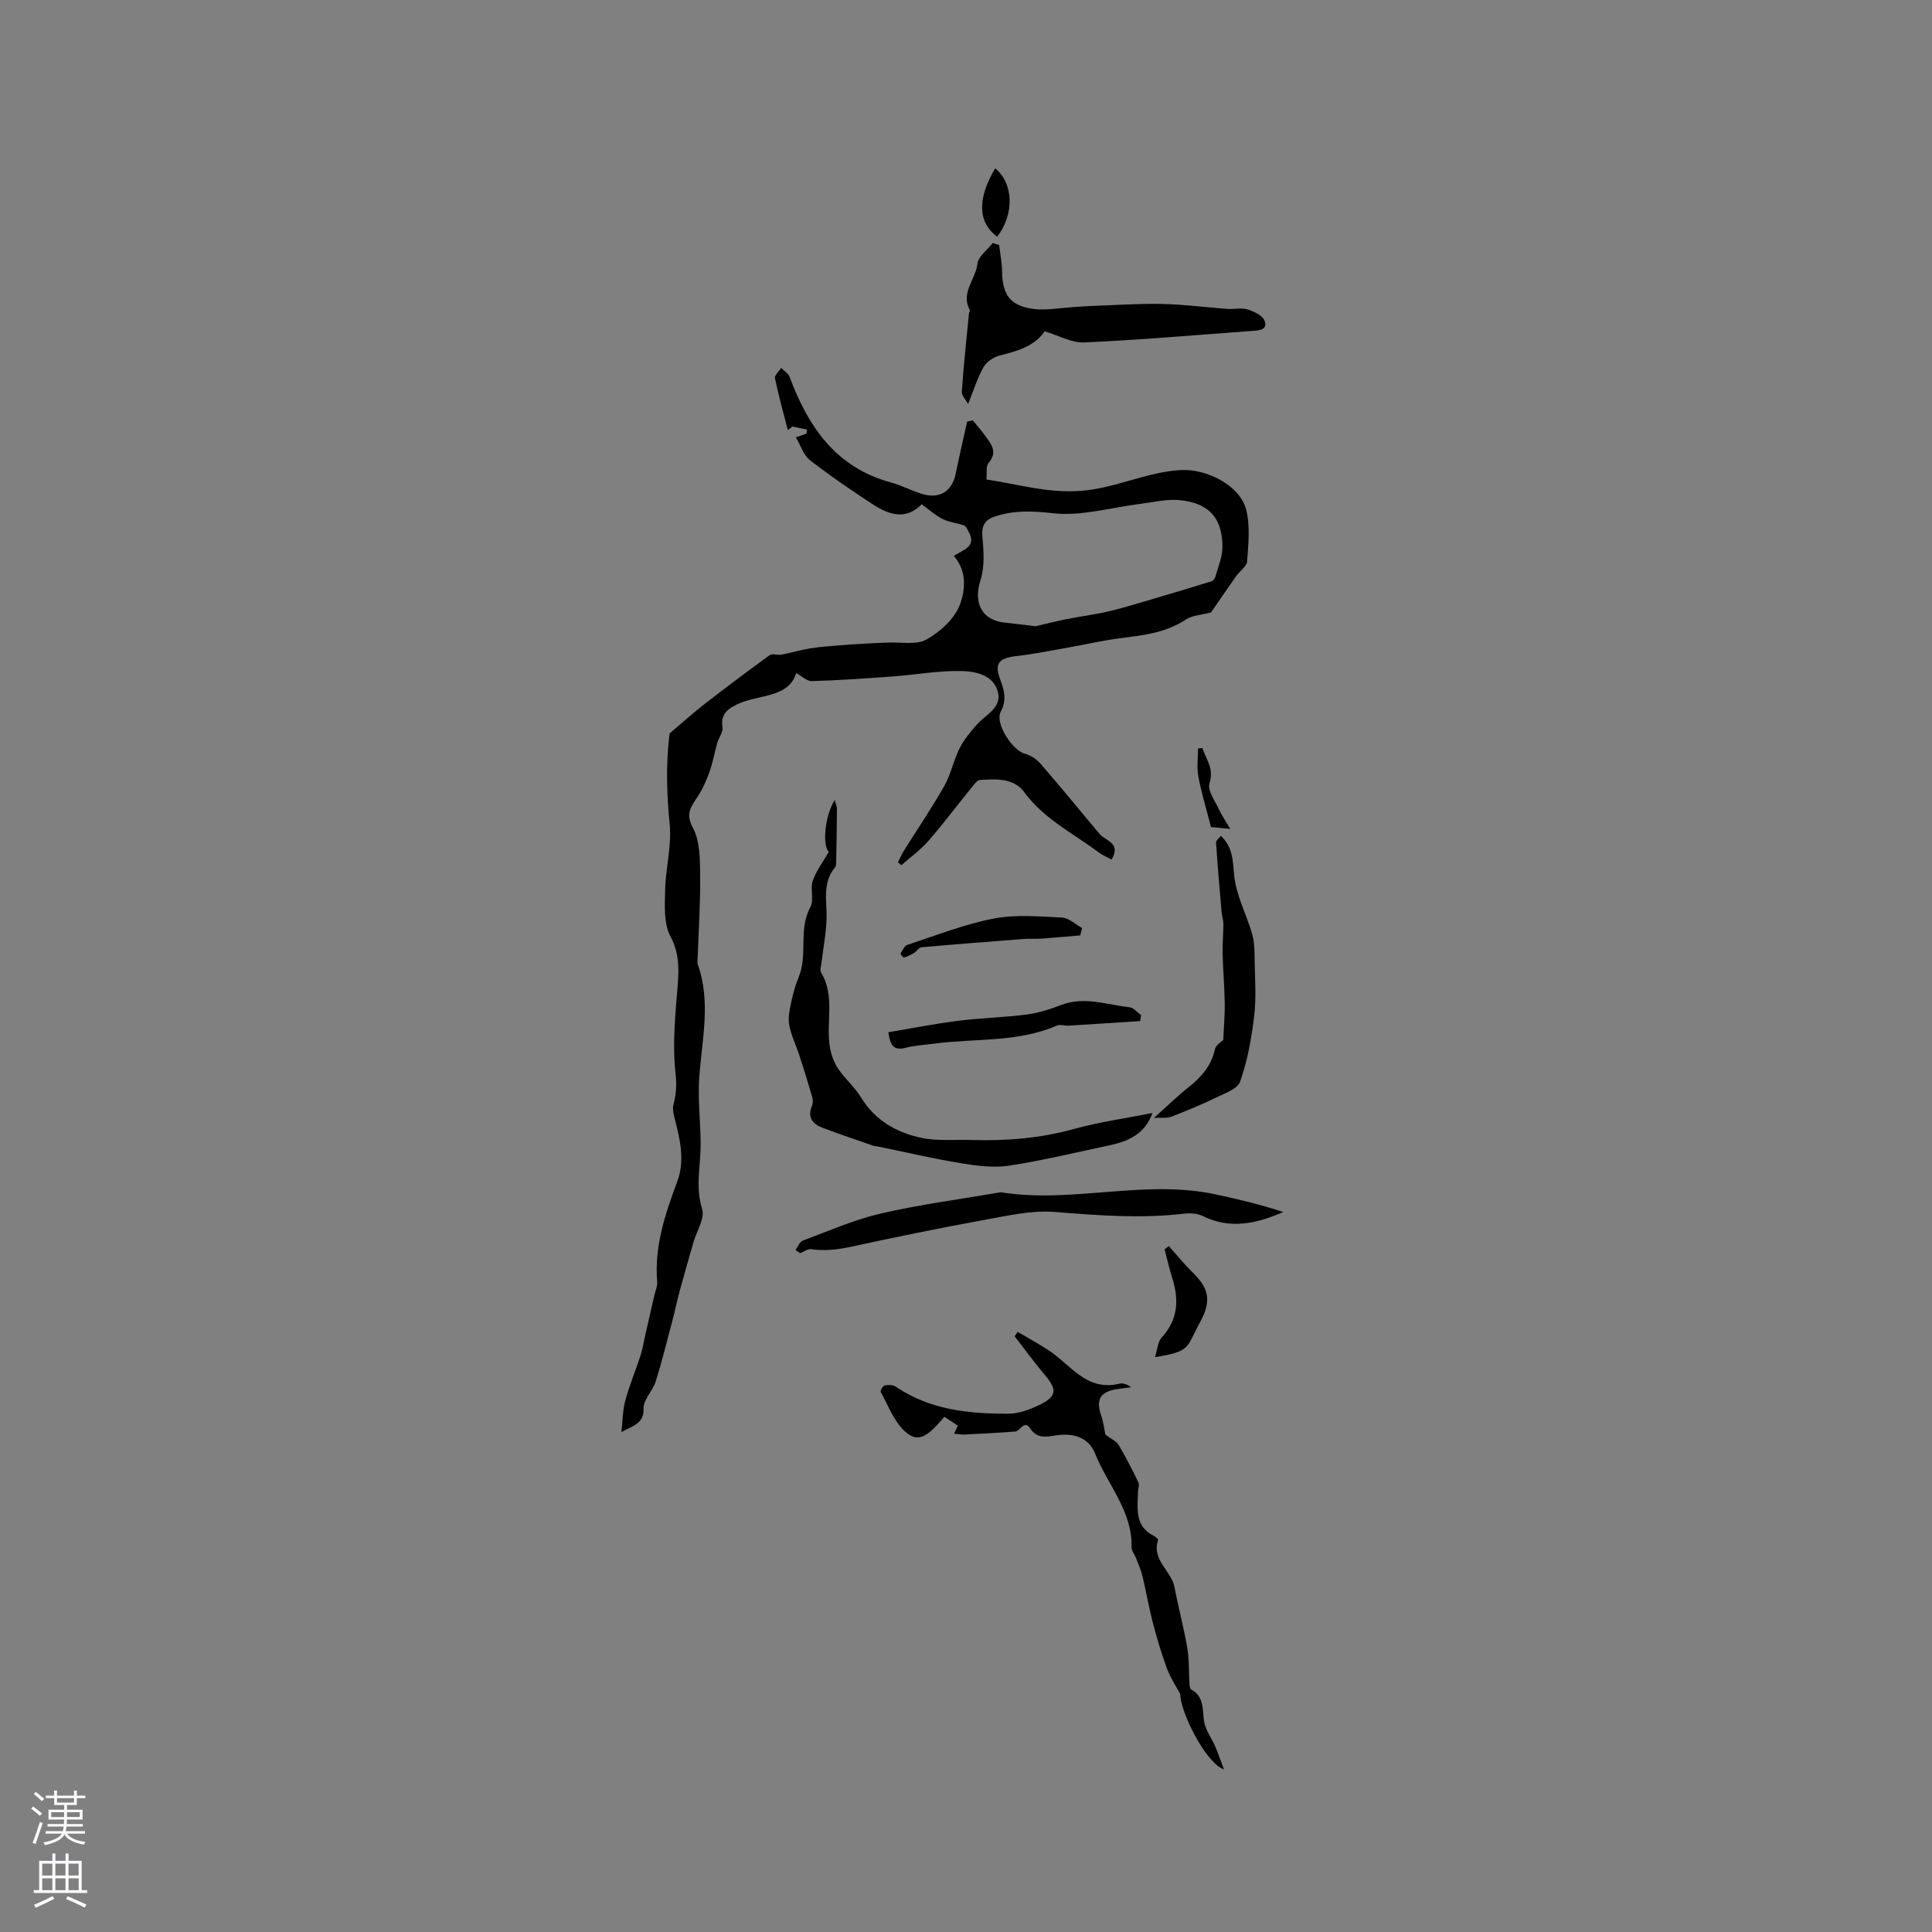 <svg enable-background="new 0 0 400 400" viewBox="0 0 400 400" xmlns="http://www.w3.org/2000/svg"><rect x="0" y="0" width="400" height="400" fill="#808080" stroke="none"/><g fill="#010000"><path d="m201.39 87.02c.87 1.07 1.79 2.09 2.59 3.21 1.21 1.71 2.66 3.32.7 5.6-.6.7-.31 2.18-.45 3.44 6.69 1 12.74 2.89 19.64 2.35 7.19-.57 13.52-3.91 20.6-4.3 5.29-.29 12.22 3.12 13.53 8.18.87 3.37.45 7.14.21 10.7-.07 1.07-1.52 2.01-2.27 3.07-1.88 2.66-3.71 5.36-5.21 7.52-2.05.55-3.91.6-5.22 1.48-4.07 2.7-8.62 3.24-13.26 3.82-3.77.47-7.48 1.34-11.23 2-3.52.62-7.02 1.34-10.57 1.74-3.67.42-4.63 1.53-3.35 4.9.86 2.26 1.35 4.25.08 6.65-1.24 2.33 2.41 7.98 4.97 8.65 1.19.31 2.44 1.12 3.25 2.05 4.16 4.8 8.19 9.71 12.26 14.59 1.22 1.46 4.52 1.8 2.49 5.29-.91-.49-1.86-.87-2.65-1.46-5.3-3.97-11.36-6.92-15.45-12.51-2.13-2.9-5.82-2.74-9.12-2.5-.7.05-1.4 1.11-1.97 1.81-2.94 3.61-5.74 7.36-8.8 10.86-1.62 1.85-3.68 3.32-5.55 4.96-.23-.2-.46-.39-.69-.59.39-.78.72-1.6 1.18-2.33 2.81-4.49 5.8-8.88 8.41-13.48 1.37-2.42 1.91-5.3 3.16-7.79.91-1.81 2.26-3.43 3.62-4.96 1.84-2.07 5.24-3.47 4.28-6.84-.99-3.45-4.64-4.13-7.54-4.2-4.7-.11-9.42.77-14.15 1.12-5.59.41-11.19.8-16.79.97-1.02.03-2.07-1.04-3.26-1.68-.83 3.01-3.43 4.05-6.28 4.76-1.85.46-3.77.78-5.49 1.53-2.02.89-3.96 1.99-3.47 4.94.16.99-.77 2.12-1.08 3.22-.57 1.99-.92 4.06-1.61 6-.66 1.83-1.46 3.65-2.53 5.26-1.36 2.04-2.47 3.43-.91 6.34 1.46 2.73 1.46 6.42 1.5 9.69.07 5.77-.32 11.55-.52 17.33-.01.42-.1.88.03 1.26 2.74 7.73.88 15.49.31 23.27-.34 4.59.26 9.25.28 13.88.02 4.49-1.14 8.89.31 13.5.6 1.92-1.14 4.57-1.8 6.89-.95 3.31-1.91 6.62-2.81 9.94-.58 2.13-1.02 4.3-1.59 6.43-1.1 4.16-2.13 8.35-3.42 12.45-.62 1.96-2.59 3.78-2.51 5.61.13 3.15-2.27 3.54-4.58 4.86.25-2.19.24-4.45.81-6.56.85-3.16 2.14-6.2 3.15-9.32.42-1.3.63-2.67.93-4 .64-2.82 1.29-5.64 1.93-8.46.21-.93.66-1.87.58-2.78-.61-7.31 1.65-14.03 4.14-20.69 1.73-4.64.5-9.04-.6-13.5-.2-.8-.37-1.71-.17-2.47.58-2.18.7-4.11.43-6.53-.67-6.03-.03-12.24.46-18.34.28-3.54.27-6.61-1.53-10.02-1.4-2.66-1.15-6.35-1.08-9.57.1-4.54 1.38-9.14.94-13.6-.59-6.01-.79-11.94-.12-17.92.06-.52.14-1.05.11-.89 2.63-2.23 4.79-4.19 7.08-5.97 4.49-3.48 9.02-6.9 13.62-10.23.55-.4 1.65.04 2.46-.12 2-.38 3.97-.97 5.98-1.3 2.02-.32 4.06-.45 6.1-.62 1.86-.16 3.72-.27 5.58-.38 1.43-.08 2.86-.12 4.3-.19 2.73-.14 5.94.56 8.07-.64 2.84-1.6 5.84-4.32 6.92-7.25 1.08-2.92 1.52-6.9-1.27-10.04 1.86-1.29 4.87-1.89 3.03-5.1-.25-.44-.51-1.08-.9-1.22-1.46-.52-3.08-.65-4.45-1.33-1.49-.74-2.77-1.92-4.33-3.06-3.28 3.35-6.77 2.18-10 .09-4.5-2.9-8.92-5.95-13.15-9.23-1.31-1.01-1.88-2.98-2.9-4.71.94-.33 1.57-.55 2.19-.77.04-.28.08-.57.11-.85-1-.21-2-.41-3-.62-.32.25-.64.49-.97.74-.92-3.58-1.91-7.14-2.67-10.76-.12-.59.84-1.4 1.3-2.11.59.61 1.47 1.12 1.74 1.86 3.84 10.29 9.55 18.72 20.91 21.83 2.24.61 4.33 1.73 6.55 2.4 3.63 1.1 6.19-.57 6.93-4.19.73-3.61 1.57-7.2 2.37-10.79.4-.07.78-.17 1.15-.27zm12.98 42.64c1.8-.41 4.12-1.01 6.46-1.48 2.98-.59 6.01-.95 8.95-1.66 3.58-.87 7.11-1.99 10.65-3.03 3.48-1.02 6.95-2.05 10.4-3.14.34-.11.69-.57.8-.94.55-2 1.43-4.02 1.46-6.04.07-6.18-2.92-9.39-9.24-9.85-2.53-.18-5.13.47-7.69.79-6.06.75-12.25 2.61-18.15 1.95-4.24-.48-7.99-.65-11.94.65-2.11.69-2.89 1.83-2.67 4.23.27 2.99.49 6.25-.41 9.02-1.51 4.64.28 8.29 5.11 8.76 1.9.18 3.79.44 6.27.74z"/><path d="m228.86 297.02c1.23.93 2.27 1.35 2.73 2.12 1.49 2.51 2.83 5.13 4.1 7.77.26.53-.08 1.33-.09 2.01-.07 3.45-.71 7.12 3.33 9.08.35.17.9.68.84.86-1.4 4.14 2.76 6.32 3.4 9.75.79 4.21 1.92 8.35 2.64 12.56.42 2.46.3 5 .46 7.51.02.39.11.97.36 1.11 2.78 1.52 2.25 4.21 2.68 6.68.31 1.78 1.54 3.38 2.28 5.1.61 1.41 1.1 2.87 1.83 4.78-3.94-1.4-9.16-12.27-9.05-15.6-.92-1.72-2.05-3.37-2.72-5.18-1.13-3.07-2.08-6.22-2.91-9.38-.85-3.24-1.41-6.55-2.19-9.81-.31-1.29-.87-2.52-1.34-3.77-.29-.77-.95-1.53-.93-2.28.17-7.48-4.94-12.9-7.51-19.3-1.43-3.57-4.62-4.37-8.2-3.84-1.98.29-3.84.75-5.29-1.47-1.2-1.83-2.04.57-3.09.66-3.52.28-7.04.45-10.57.63-.63.03-1.26-.11-2.09-.18.3-.64.54-1.15.79-1.66-.95-.63-1.87-1.23-2.81-1.84-3.64 4.38-5.54 5.41-8.17 3.01-2.26-2.07-3.44-5.34-4.99-8.14-.14-.25.43-1.28.8-1.36.72-.15 1.71-.15 2.28.24 7.1 4.83 15.19 5.65 23.41 5.61 2.11-.01 4.35-.85 6.3-1.79 3.7-1.78 3.78-3.17 1.15-6.27-2.18-2.57-4.16-5.31-6.22-7.98.21-.3.43-.6.64-.9 2.11 1.25 4.27 2.44 6.33 3.77 4.6 2.98 7.91 8.64 14.74 6.95.74-.18 1.61.17 2.44.74-1.04.14-2.08.25-3.11.42-3.35.56-4.22 2.17-3.14 5.4.5 1.48.69 3.07.89 3.99z"/><path d="m171.58 176.38c-1.3-1.4-.89-7.27 1.23-10.74.21.78.47 1.29.47 1.79-.02 3.53-.08 7.07-.15 10.6-.01.52.05 1.2-.24 1.54-2.7 3.23-1.66 7-1.76 10.65-.09 3.01-.68 5.99-1.03 8.99-.08.73-.4 1.65-.09 2.17 2.95 4.88.96 10.28 1.8 15.36.26 1.57.83 3.2 1.71 4.51 1.41 2.11 3.44 3.81 4.75 5.96 2.91 4.78 7.36 7.28 12.5 8.37 3.3.7 6.83.33 10.26.44 7.23.23 14.33-.34 21.37-2.29 5.2-1.44 10.59-2.18 16.21-3.29-1.6 4.38-5.02 5.86-8.91 6.69-6.92 1.46-13.81 3.14-20.8 4.21-3.22.49-6.68.03-9.95-.51-5.77-.95-11.47-2.29-17.21-3.46-.31-.06-.64-.06-.94-.16-3.52-1.23-7.07-2.41-10.55-3.74-2-.77-3.14-2.13-2.15-4.48.22-.53.24-1.25.08-1.81-.86-2.97-1.78-5.92-2.74-8.86-.66-2.03-1.64-3.98-2.03-6.05-.28-1.45.05-3.08.36-4.57.38-1.83.87-3.67 1.59-5.39 1.93-4.63-.11-9.87 2.41-14.48.8-1.46-.06-3.75.5-5.45.66-2 2.04-3.78 3.31-6z"/><path d="m206.86 50.73c.22 1.82.59 3.63.61 5.45.06 4.98 1.76 7.24 6.78 7.81 2.51.28 5.11-.23 7.67-.39 1.27-.08 2.53-.19 3.8-.24 4.97-.18 9.95-.53 14.91-.43 4.51.09 9 .7 13.5 1.03 1.38.1 2.88-.29 4.15.1 1.33.41 3.11 1.24 3.53 2.34.74 1.92-1.17 2.01-2.55 2.11-11.57.85-23.14 1.86-34.73 2.39-2.67.12-5.42-1.47-8.25-2.31-2.06 3.08-5.6 4.09-9.29 5.01-1.26.32-2.74 1.29-3.35 2.38-1.3 2.32-2.1 4.93-3.2 7.66-.44-.83-1.37-1.74-1.31-2.58.38-5.42.96-10.83 1.49-16.24.02-.2.26-.47.19-.59-1.99-3.56 1.17-6.36 1.55-9.59.18-1.55 2.06-2.9 3.17-4.33.46.15.89.28 1.33.42z"/><path d="m164.7 258.81c.5-.67.86-1.72 1.52-1.96 5.35-1.99 10.64-4.33 16.17-5.61 8.08-1.87 16.34-2.94 24.52-4.35.1-.02.21-.06.31-.04 14.81 2.37 29.7-2.75 44.5.44 4.69 1.01 9.36 2.12 13.95 3.65-5.59 2.45-11.05 3.61-16.72.8-1.13-.56-2.68-.6-3.99-.45-8.88 1.04-17.69.34-26.57-.37-4.78-.38-9.74.77-14.55 1.64-9.23 1.68-18.42 3.57-27.59 5.55-2.79.61-5.49.93-8.33.52-.7-.1-1.5.53-2.26.82-.31-.21-.63-.42-.96-.64z"/><path d="m253.26 215.33c.13-2.96.35-5.28.31-7.6-.06-3.44-.35-6.88-.44-10.32-.05-2.04.16-4.08.16-6.12 0-.81-.3-1.62-.37-2.44-.42-4.8-.83-9.61-1.15-14.41-.03-.43.65-.9 1.01-1.37 2.55 2.41 2.44 5.23 2.76 8.3.43 4.1 2.56 8 3.72 12.06.5 1.74.47 3.66.5 5.5.06 3.8.36 7.64-.09 11.38-.55 4.6-1.38 9.27-2.91 13.61-.57 1.6-3.41 2.54-5.35 3.49-2.91 1.42-5.93 2.64-8.96 3.81-.83.32-1.85.14-3.53.23 2.75-2.46 4.85-4.52 7.13-6.33 2.64-2.09 4.72-4.41 5.48-7.85.2-.94 1.46-1.66 1.73-1.94z"/><path d="m183.93 213.71c4.85-.81 9.61-1.75 14.41-2.36 4.74-.6 9.53-.7 14.27-1.31 2.44-.32 4.86-1.11 7.17-1.99 4.79-1.82 9.41-.01 14.09.49.84.09 1.58 1.06 2.37 1.62-.06.42-.12.83-.18 1.25-4.93.32-9.85.64-14.78.94-.83.05-1.8-.31-2.5-.01-8.11 3.54-16.85 2.6-25.3 3.73-2 .27-4.04.35-5.97.86-2.48.66-3.22-.5-3.58-3.22z"/><path d="m223.65 193.66c-2.67.23-5.33.48-8 .67-1.26.09-2.53-.02-3.79.08-7.04.54-14.08 1.09-21.11 1.72-.51.05-.92.81-1.45 1.13-.66.4-1.38.76-2.12.98-.16.05-.79-.69-.73-.79.39-.67.79-1.62 1.4-1.82 5.9-1.94 11.75-4.26 17.82-5.44 4.58-.89 9.45-.45 14.18-.22 1.43.07 2.8 1.41 4.19 2.17-.13.5-.26 1.01-.39 1.52z"/><path d="m241.98 257.97c1.56 1.74 3.03 3.58 4.69 5.22 3.15 3.1 4.54 5.51 1.82 10.5-2.97 5.45-1.85 6.06-9.36 7.3.49-1.53.55-3.17 1.4-4.1 3.45-3.76 3.58-7.9 2.13-12.43-.6-1.89-1.03-3.85-1.53-5.77.29-.24.57-.48.85-.72z"/><path d="m206.04 34.85c3.87 3.16 3.97 9.57.41 14.16-3.99-2.95-4.18-7.82-.41-14.16z"/><path d="m248.94 154.87c.75 2.34 2.46 4.19 1.47 7.34-.47 1.5 1.25 3.74 2.08 5.59.48 1.07 1.18 2.05 2.23 3.82-2.2-.21-3.48-.34-4-.39-.99-3.87-2-7.15-2.62-10.5-.35-1.86-.06-3.84-.06-5.76.3-.04.6-.07.9-.1z"/></g><path d="m6.44 374.46.42-.45c.65.47 1.27.95 1.85 1.44l-.45.49c-.65-.56-1.25-1.06-1.82-1.48m.93 7.33-.63-.26c.55-1.36 1.05-2.8 1.52-4.33.19.1.38.19.59.27-.46 1.29-.95 2.73-1.48 4.32m-.38-10.38.44-.42c.43.34 1.01.82 1.74 1.44l-.49.49c-.53-.51-1.09-1.01-1.69-1.51m2.5.35h1.72v-1.04h.59v1.04h3.52v-1.04h.59v1.04h1.75v.53h-1.75v1.42h-2.03v.97h3.22v2.03h-3.24c0 .35-.01.66-.03.93h3.32v.53h-3.37c-.03.27-.08.58-.15.94h3.96v.53h-3.71c.67.92 1.93 1.48 3.79 1.68-.13.24-.23.44-.29.59-2.13-.38-3.48-1.08-4.04-2.12-.43.97-1.77 1.72-4.03 2.23-.09-.19-.2-.37-.33-.55 2.1-.42 3.37-1.03 3.81-1.83h-3.36v-.53h3.58c.08-.29.13-.61.16-.94h-3.33v-.53h3.39c.02-.27.04-.58.04-.93h-3.23v-2.03h3.25v-.97h-2.07v-1.42h-1.73zm1.12 3.44v1h2.65c.01-.3.02-.44.01-.4v-.25-.35zm1.19-2h3.52v-.91h-3.52zm4.71 2h-2.63v.59c0 .15-.01.28-.01.4h2.64z" fill="#fbfafc"/><path d="m13.56 383.74h.63v1.52h2.72v6.07h1.13v.6h-11.06v-.6h1.13v-6.07h2.73v-1.52h.63v1.52h2.1v-1.52zm-2.69 8.83.38.56c-1.24.63-2.53 1.25-3.85 1.85-.1-.21-.21-.42-.34-.63 1.36-.55 2.63-1.15 3.81-1.78m-2.13-4.27h2.1v-2.45h-2.1zm0 3.04h2.1v-2.46h-2.1zm2.72-3.04h2.1v-2.45h-2.1zm0 3.04h2.1v-2.46h-2.1zm6.07 3.6c-1.41-.71-2.7-1.3-3.86-1.78l.35-.56c1.45.62 2.75 1.19 3.88 1.72zm-1.25-9.09h-2.1v2.45h2.1zm-2.09 5.49h2.1v-2.46h-2.1z" fill="#fbfafc"/></svg>